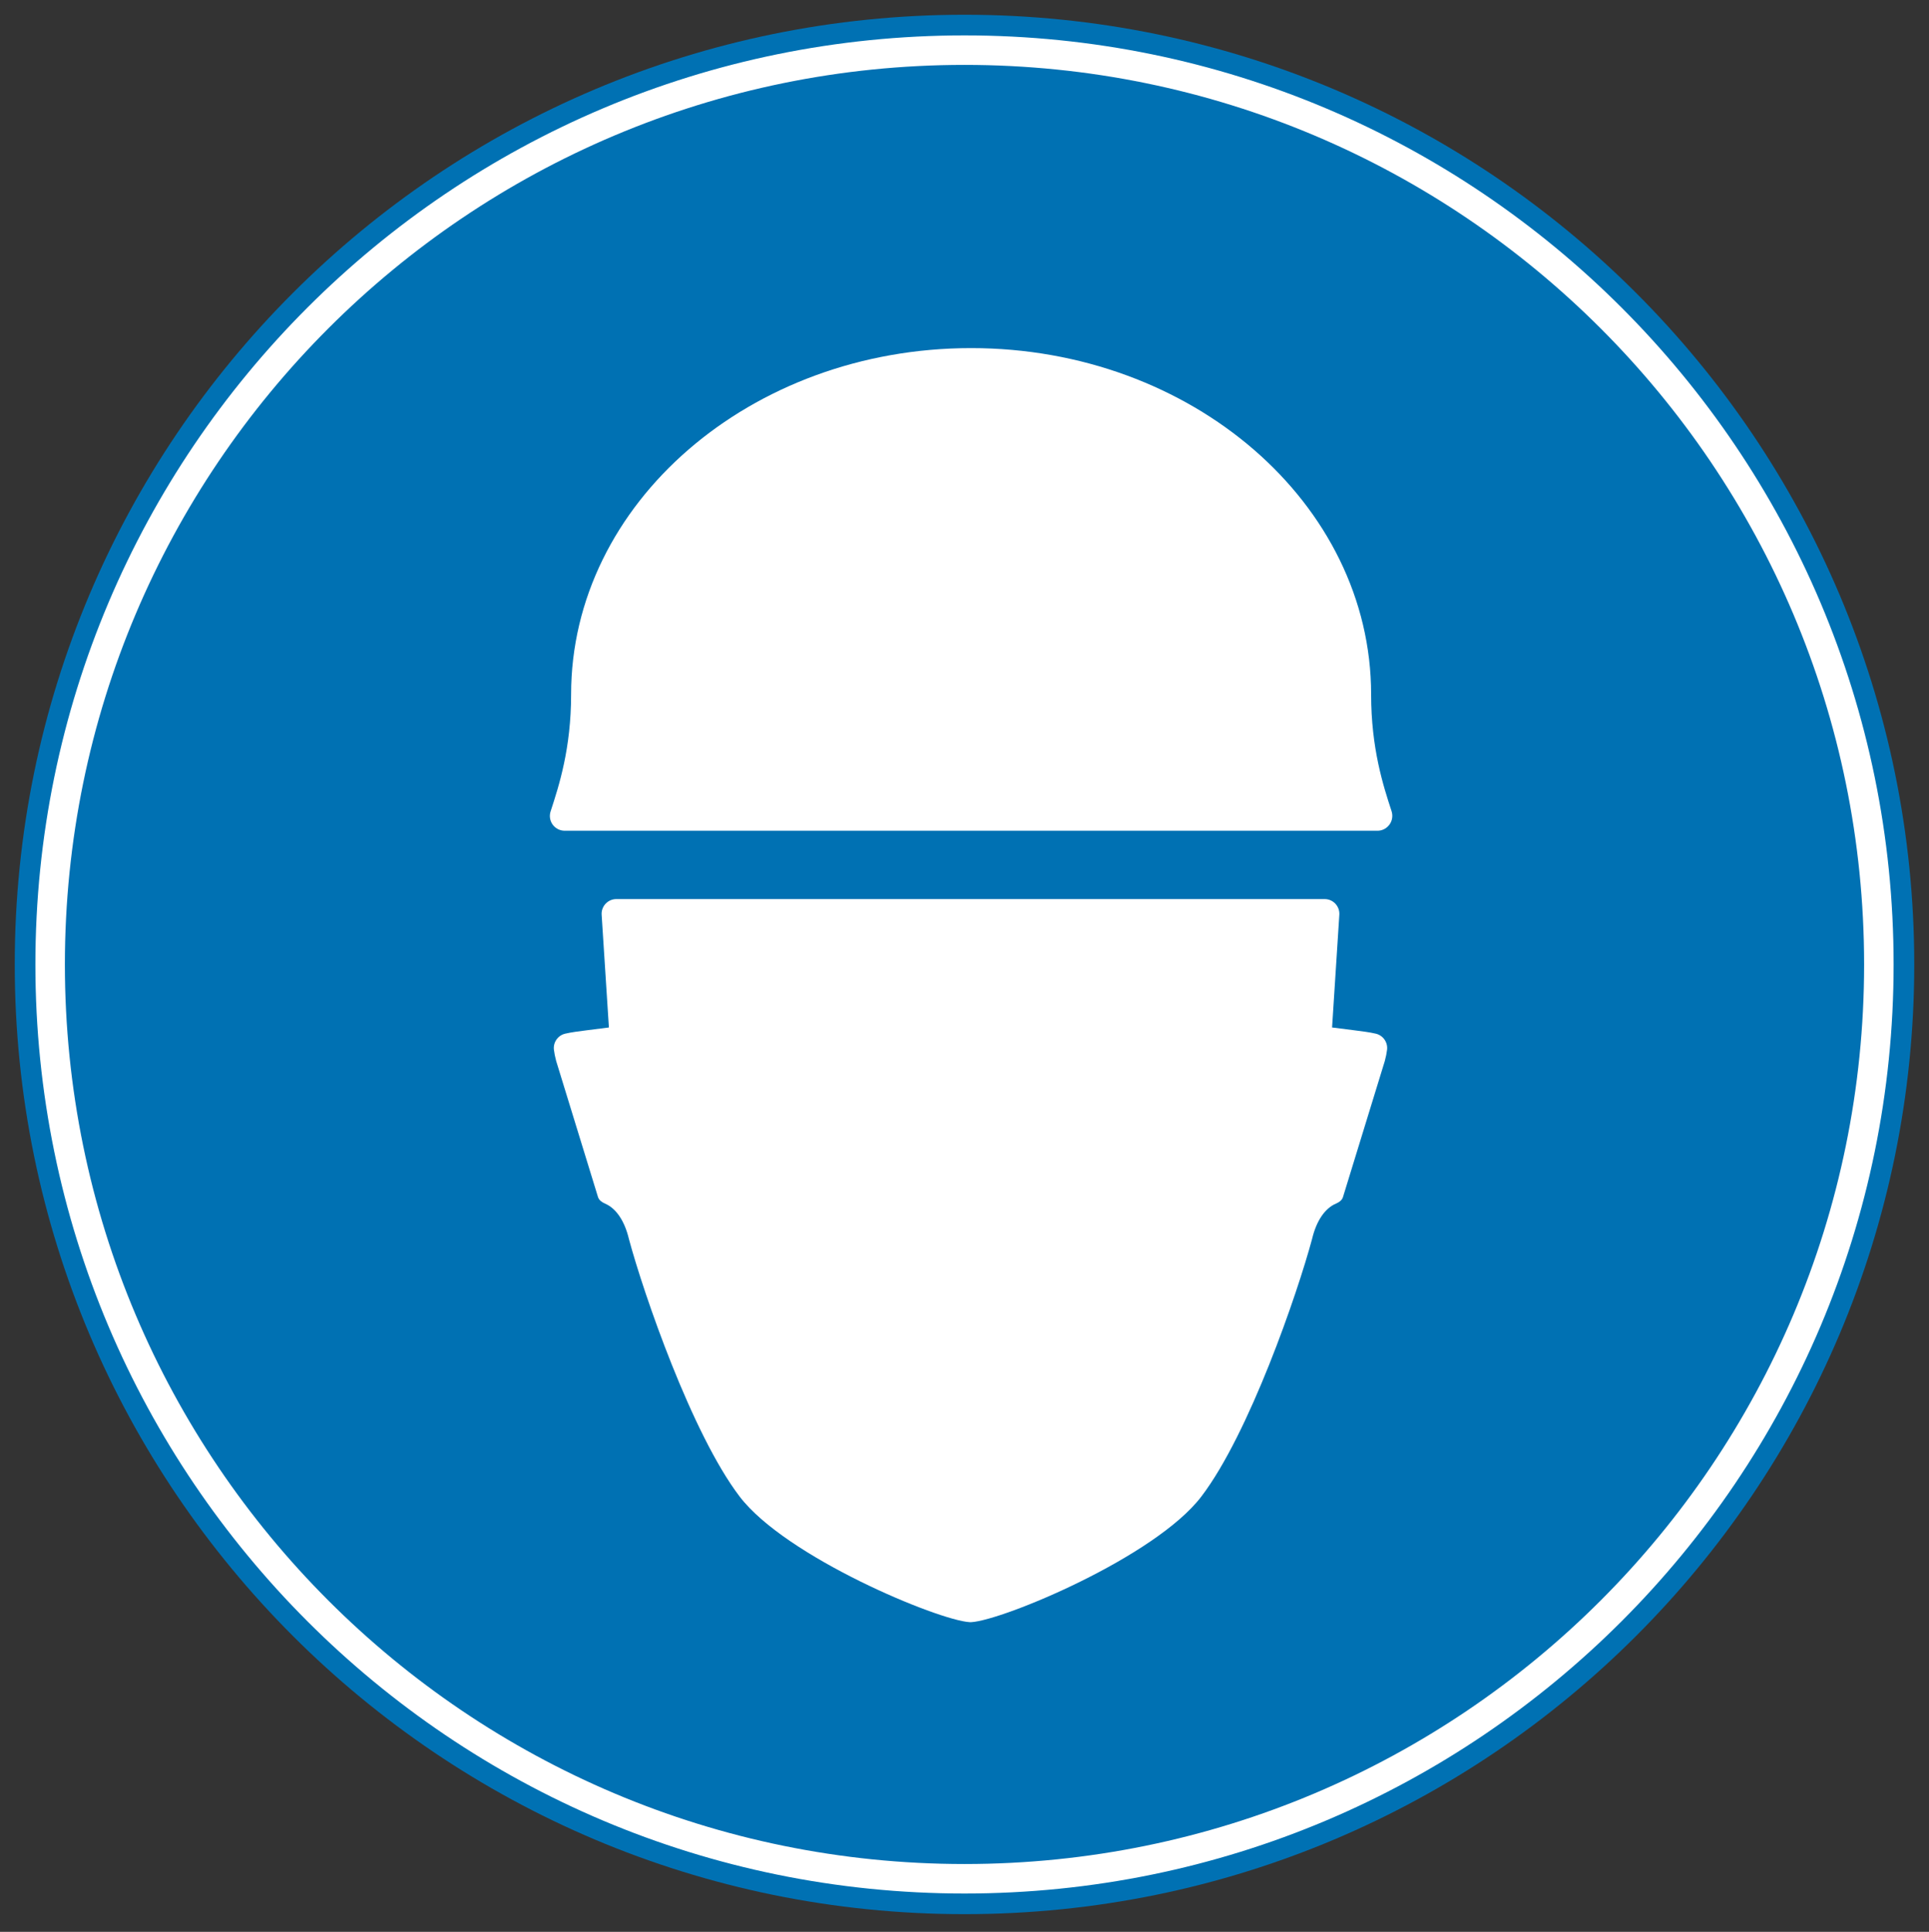 <?xml version="1.0" encoding="utf-8"?>
<svg width="654px" height="655px" viewBox="0 0 654 655" version="1.1" xmlns:xlink="http://www.w3.org/1999/xlink" xmlns="http://www.w3.org/2000/svg">
  <rect x="0" y="0" width="654" height="655" fill="#333333" stroke="none"/>
  <desc>Created with Lunacy</desc>
  <g id="head-instance">
    <g id="Group-5" transform="translate(5 5)">
      <path d="M0 322C0 144.164 144.164 0 322 0C499.836 0 644 144.164 644 322C644 499.836 499.836 644 322 644C144.164 644 0 499.836 0 322Z" id="Oval" fill="#0071B3" stroke="none" />
      <path d="M0 310C0 138.792 138.792 0 310 0C481.208 0 620 138.792 620 310C620 481.208 481.208 620 310 620C138.792 620 0 481.208 0 310Z" transform="translate(12 12)" id="Oval-2" fill="none" stroke="#FFFFFF" stroke-width="10" />
    </g>
    <g id="worker-silhouette" transform="translate(113 118.026)">
      <g id="Group" transform="translate(73.426 0)">
        <g id="Group">
          <path d="M285.364 157.001L285.32 156.865C282.579 148.465 278.434 135.77 278.434 117.422C278.435 52.675 217.598 0 142.817 0C68.037 0 7.199 52.674 7.199 117.421C7.199 135.763 3.059 148.457 0.326 156.837L0.247 157.078C-0.235 158.553 -0.005 160.168 0.87 161.45C1.745 162.732 3.165 163.535 4.715 163.623L280.922 163.623C282.471 163.535 283.878 162.692 284.753 161.412C285.628 160.132 285.846 158.476 285.364 157.001L285.364 157.001Z" id="Shape" fill="#FFFFFF" stroke="none" />
          <path d="M278.697 45.641C276.631 45.147 273.708 44.781 271.578 44.512L263.86 43.535L266.321 5.32C266.41 3.953 265.932 2.61 265.003 1.604C264.071 0.598 262.771 0.018 261.399 0L21.137 0C19.767 0.019 18.465 0.599 17.534 1.604C16.603 2.61 16.127 3.953 16.215 5.32L18.677 43.535L10.964 44.512C8.83 44.782 5.907 45.149 3.84 45.641C1.372 46.231 -0.264 48.575 0.035 51.094C0.168 52.221 0.427 53.502 0.802 54.906L14.987 101.052C15.353 102.15 16.372 102.823 17.404 103.269C21.135 104.882 23.99 109.113 25.444 115.179C25.455 115.224 25.466 115.267 25.478 115.312C30.432 133.722 46.755 181.251 62.991 202.56C78.637 223.097 130.309 244.54 140.979 245.162C141.076 245.168 141.172 245.17 141.269 245.17C141.366 245.17 141.463 245.168 141.56 245.162C152.229 244.543 203.902 223.098 219.548 202.56C235.784 181.249 252.107 133.722 257.06 115.314C257.073 115.269 257.083 115.224 257.094 115.179C258.548 109.114 261.404 104.884 265.135 103.269C266.166 102.823 267.214 102.166 267.551 101.052L281.736 54.906C282.111 53.505 282.37 52.223 282.504 51.094C282.802 48.576 281.166 46.231 278.697 45.641L278.697 45.641Z" transform="translate(1.336 186.804)" id="Shape" fill="#FFFFFF" stroke="none" />
        </g>
      </g>
      <g id="Group" />
      <g id="Group" />
      <g id="Group" />
      <g id="Group" />
      <g id="Group" />
      <g id="Group" />
      <g id="Group" />
      <g id="Group" />
      <g id="Group" />
      <g id="Group" />
      <g id="Group" />
      <g id="Group" />
      <g id="Group" />
      <g id="Group" />
      <g id="Group" />
    </g>
  </g>
</svg>